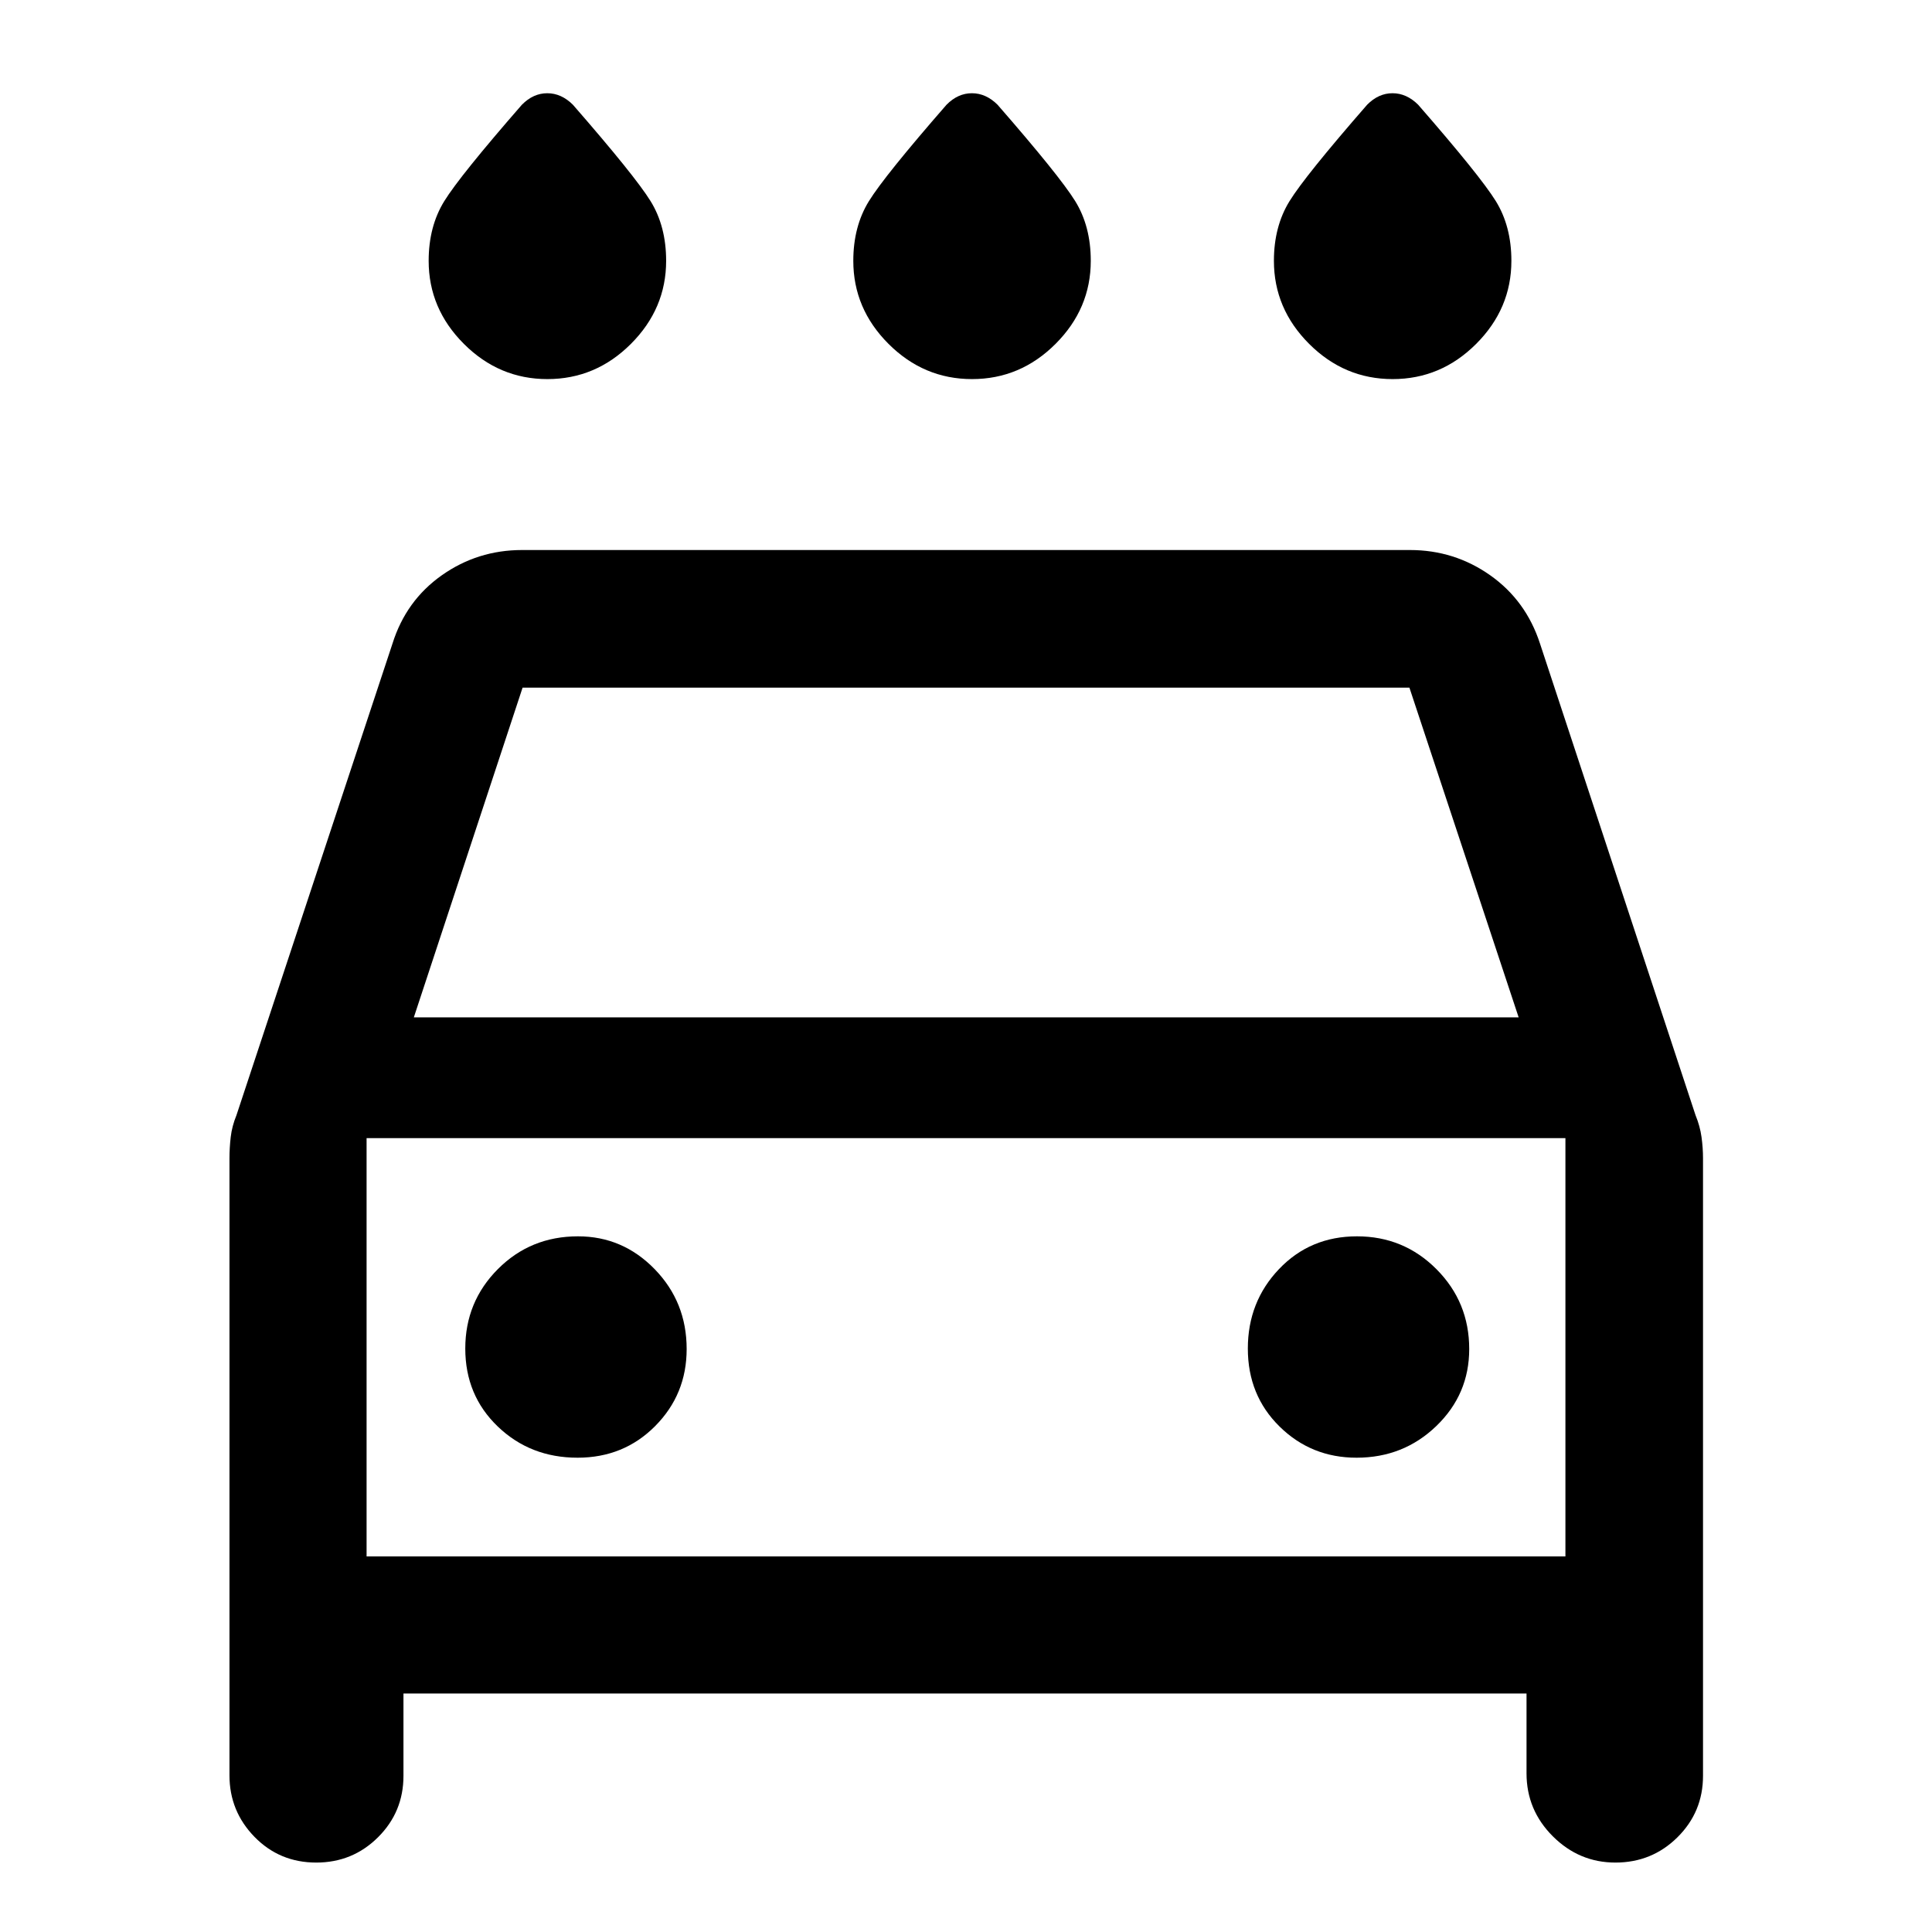 <svg xmlns="http://www.w3.org/2000/svg" width="48" height="48" viewBox="0 -960 960 960"><path d="M483-771.63q-24 0-41.5-17.5T424-830.383q0-17.103 7.761-29.675t38.565-47.899q5.646-5.717 12.614-5.717 6.969 0 12.734 5.717 30.804 35.327 38.565 47.852Q542-847.579 542-830.383q0 23.753-17.5 41.253t-41.5 17.5Zm-211 0q-24 0-41.5-17.5T213-830.383q0-17.103 7.761-29.675t38.565-47.899q5.646-5.717 12.614-5.717 6.969 0 12.734 5.717 30.804 35.327 38.565 47.852Q331-847.579 331-830.383q0 23.753-17.5 41.253t-41.5 17.5Zm420 0q-24 0-41.5-17.5T633-830.383q0-17.103 7.761-29.675t38.565-47.899q5.646-5.717 12.614-5.717 6.969 0 12.734 5.717 30.804 35.327 38.565 47.852Q751-847.579 751-830.383q0 23.753-17.5 41.253t-41.5 17.5ZM200.478-118.5v40.891q0 17.962-12.642 30.536Q175.194-34.5 157.134-34.5q-18.199 0-30.656-12.753-12.456-12.752-12.456-30.595v-306.63q0-5.145.619-10.529.62-5.384 2.859-10.863l77.522-234.326q6.717-21.391 24.5-33.945 17.782-12.555 39.913-12.555h441.13q22.131 0 39.913 12.555 17.783 12.554 24.74 33.945L842.5-405.87q2.239 5.479 2.978 10.863.74 5.384.74 10.529v306.87q0 17.961-12.696 30.535Q820.827-34.5 802.691-34.5q-18.017 0-31.093-13.044-13.076-13.045-13.076-31.304V-118.5H200.478Zm5.152-335.978h548.979l-54.283-163.848H259.674L205.63-454.478Zm-23.478 60v207.848-207.848ZM286.96-235.674q22.997 0 38.616-15.75 15.62-15.75 15.62-38.25 0-23.333-15.87-39.667-15.869-16.333-38.13-16.333-23.573 0-39.787 16.265-16.213 16.264-16.213 39.5 0 23.235 16.145 38.735t39.619 15.5Zm387.083 0q23.334 0 39.667-15.75 16.333-15.75 16.333-38.25 0-23.333-16.264-39.667-16.265-16.333-39.5-16.333-23.236 0-38.736 16.265-15.5 16.264-15.5 39.5 0 23.235 15.75 38.735t38.25 15.5ZM182.152-186.63h595.696v-207.848H182.152v207.848Z"/></svg>